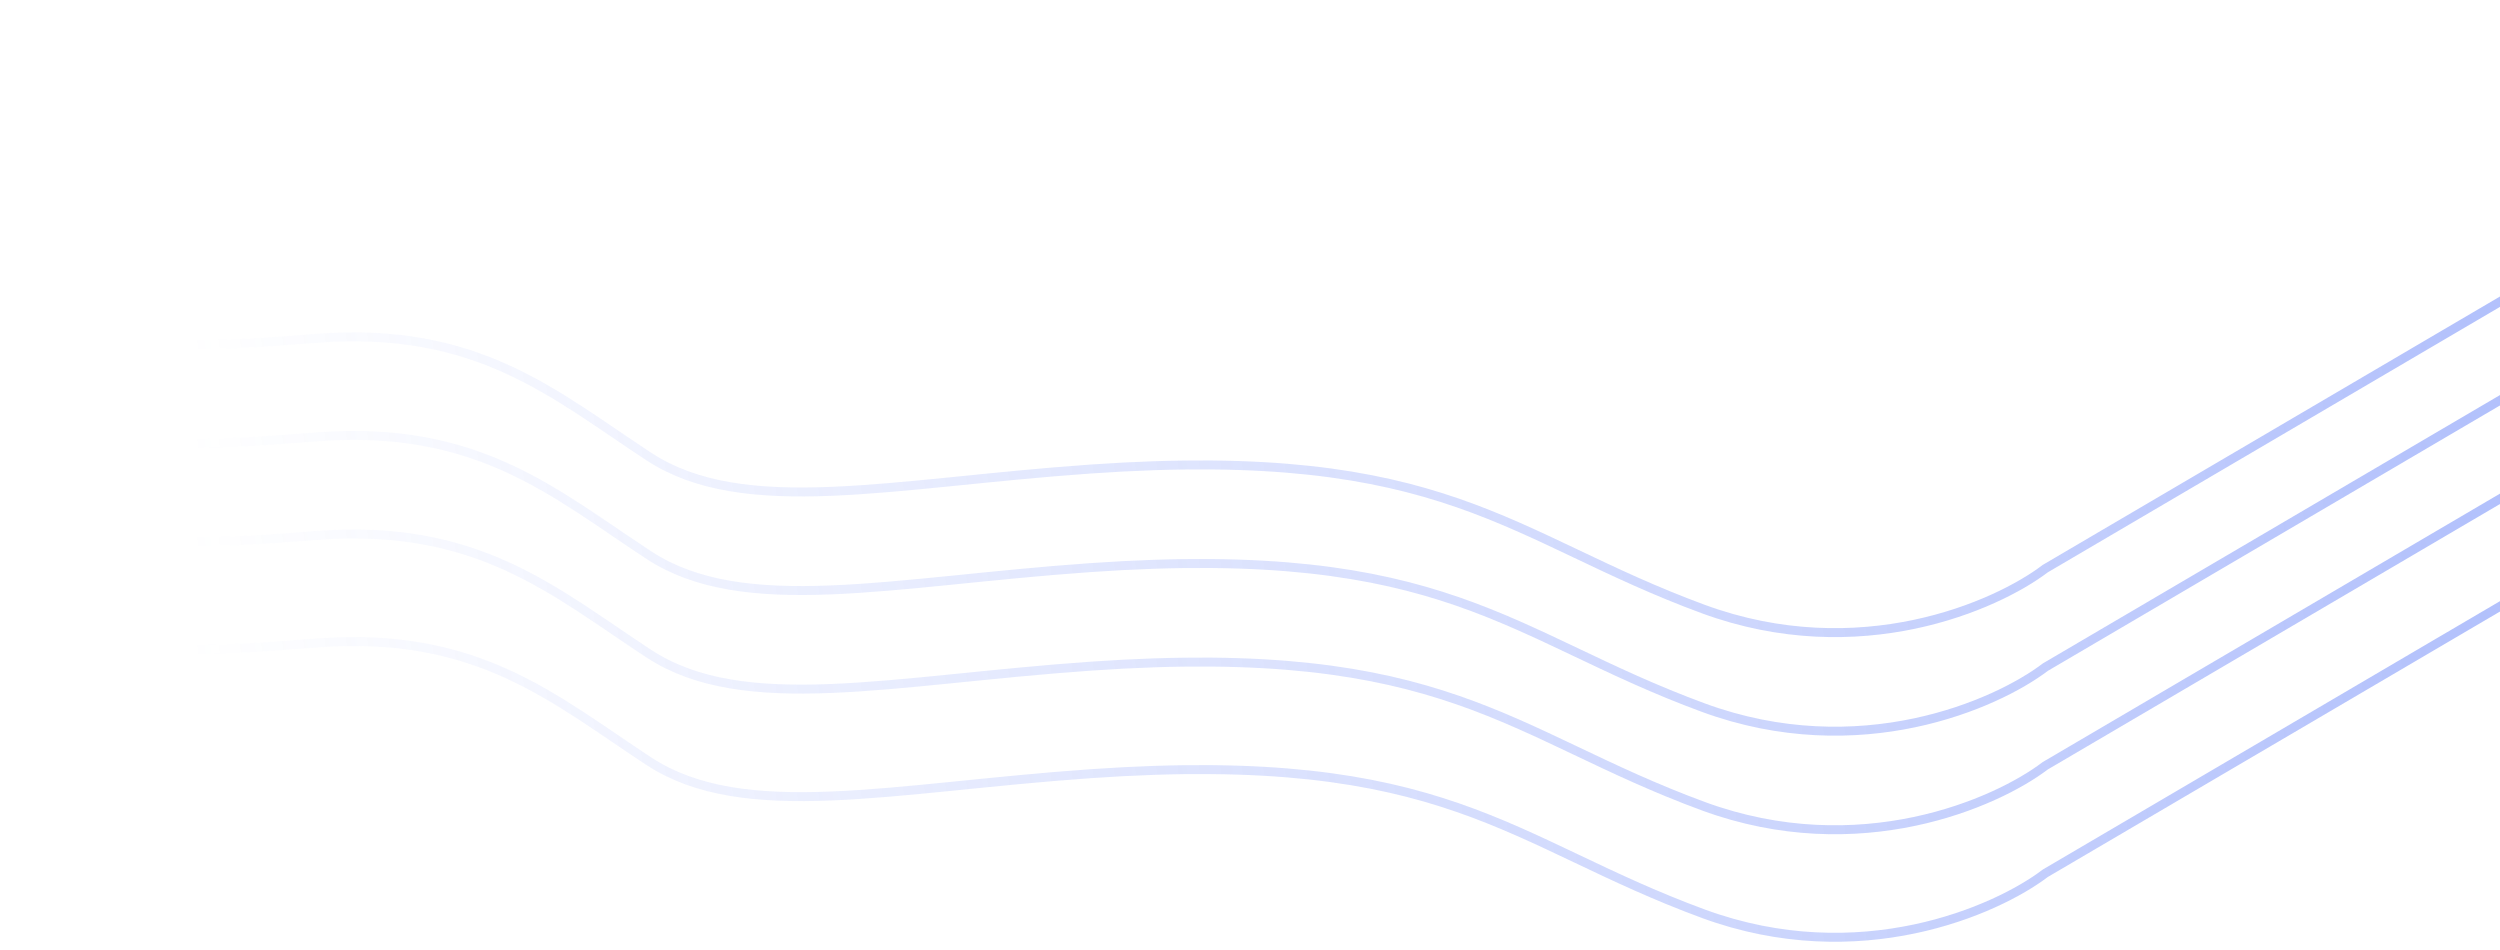<svg width="279" height="106" viewBox="0 0 279 106" fill="none" xmlns="http://www.w3.org/2000/svg">
<g opacity="0.5">
<path d="M335.328 11.602L228.255 74.456C222.778 78.624 207.477 85.361 190.091 78.971C168.358 70.984 161.467 60.566 121.713 63.344C99.55 64.893 83.018 68.9 72.417 61.955C61.815 55.01 53.334 47.37 35.312 48.759C22.493 49.747 13.05 50.495 0.328 44.939" stroke="url(#paint0_linear_71_2218)"/>
<path d="M335.328 0.602L228.255 63.456C222.778 67.624 207.477 74.361 190.091 67.971C168.358 59.984 161.467 49.566 121.713 52.344C99.55 53.893 83.018 57.9 72.417 50.955C61.815 44.01 53.334 36.37 35.312 37.759C22.493 38.747 13.05 39.495 0.328 33.939" stroke="url(#paint1_linear_71_2218)"/>
<path d="M335.328 22.602L228.255 85.456C222.778 89.624 207.477 96.361 190.091 89.971C168.358 81.984 161.467 71.566 121.713 74.344C99.55 75.893 83.018 79.9 72.417 72.955C61.815 66.01 53.334 58.37 35.312 59.759C22.493 60.747 13.05 61.495 0.328 55.939" stroke="url(#paint2_linear_71_2218)"/>
<path d="M335.328 34.602L228.255 97.456C222.778 101.624 207.477 108.361 190.091 101.971C168.358 93.984 161.467 83.566 121.713 86.344C99.55 87.893 83.018 91.9 72.417 84.955C61.815 78.01 53.334 70.37 35.312 71.759C22.493 72.747 13.05 73.495 0.328 67.939" stroke="url(#paint3_linear_71_2218)"/>
</g>
<defs>
<linearGradient id="paint0_linear_71_2218" x1="22.061" y1="53.273" x2="319.197" y2="7.759" gradientUnits="userSpaceOnUse">
<stop stop-color="#4A6CF7" stop-opacity="0"/>
<stop offset="1" stop-color="#4A6CF7"/>
</linearGradient>
<linearGradient id="paint1_linear_71_2218" x1="22.061" y1="42.273" x2="319.197" y2="-3.241" gradientUnits="userSpaceOnUse">
<stop stop-color="#4A6CF7" stop-opacity="0"/>
<stop offset="1" stop-color="#4A6CF7"/>
</linearGradient>
<linearGradient id="paint2_linear_71_2218" x1="22.061" y1="64.273" x2="319.197" y2="18.759" gradientUnits="userSpaceOnUse">
<stop stop-color="#4A6CF7" stop-opacity="0"/>
<stop offset="1" stop-color="#4A6CF7"/>
</linearGradient>
<linearGradient id="paint3_linear_71_2218" x1="22.061" y1="76.273" x2="319.197" y2="30.759" gradientUnits="userSpaceOnUse">
<stop stop-color="#4A6CF7" stop-opacity="0"/>
<stop offset="1" stop-color="#4A6CF7"/>
</linearGradient>
</defs>
</svg>
